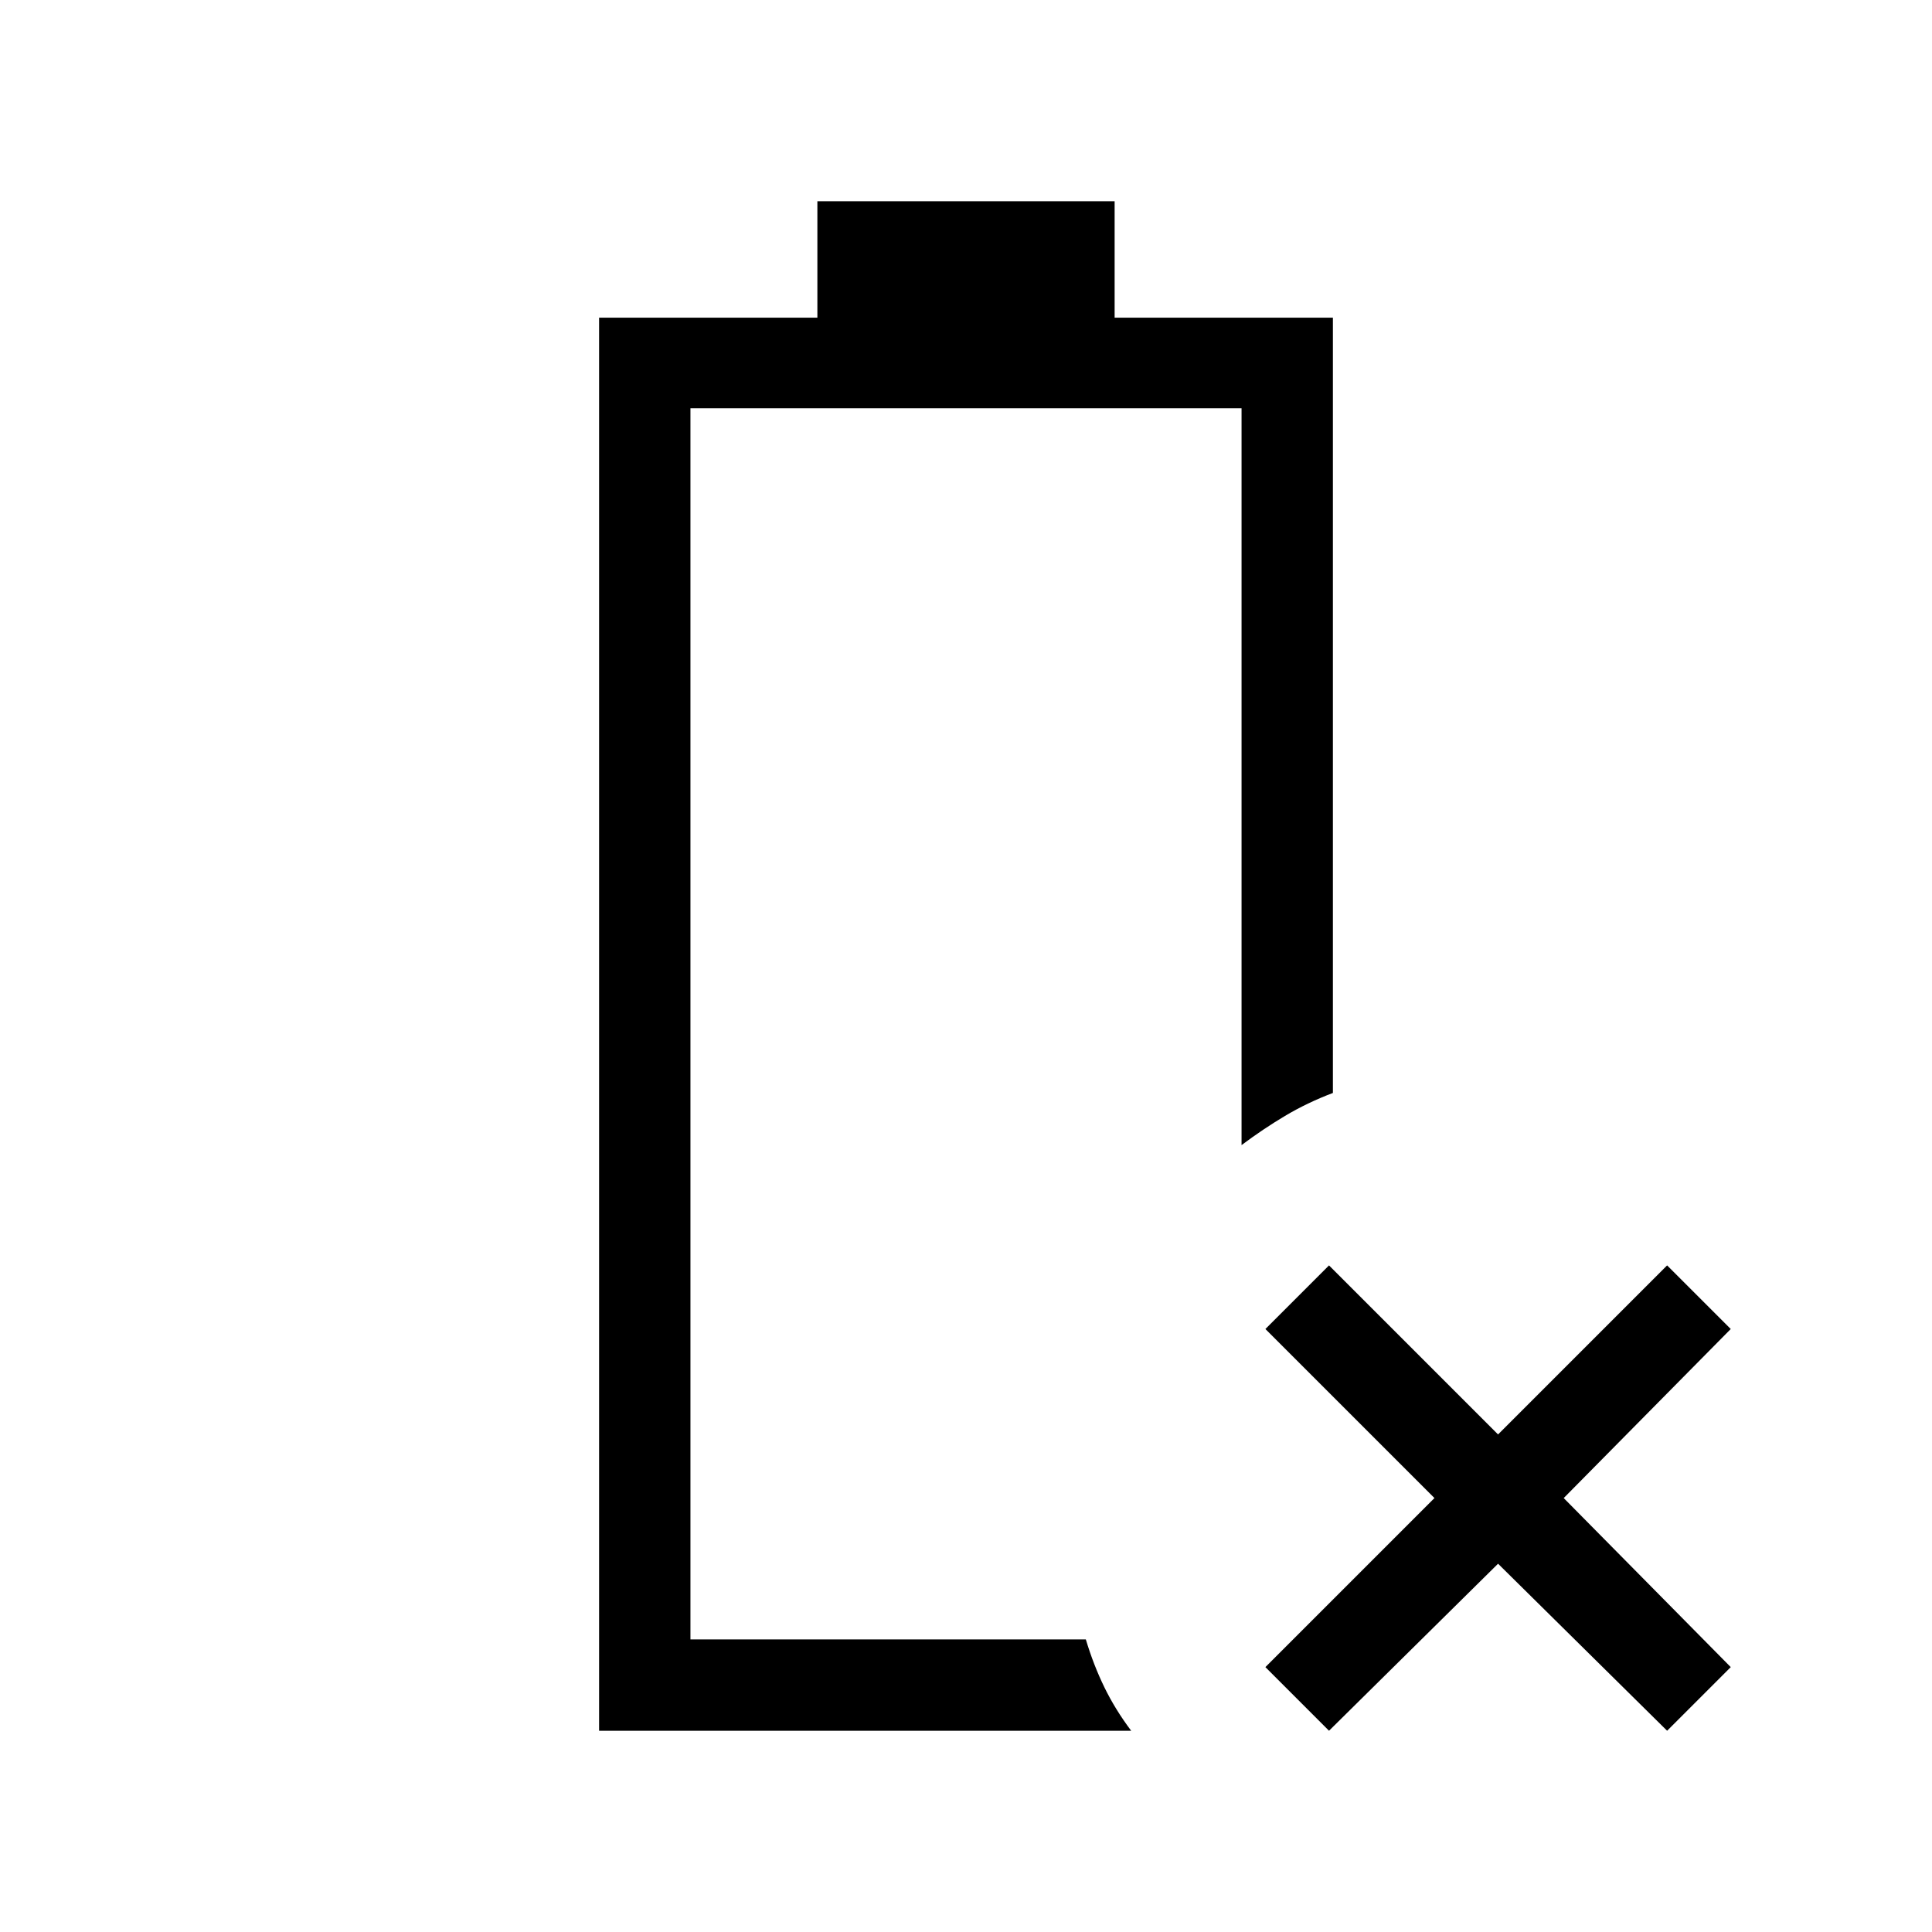 <svg xmlns="http://www.w3.org/2000/svg" width="48" height="48" viewBox="0 -960 960 960"><path d="M297.69-100v-702.15h108.46V-860h147.7v57.85h108.46v385.23q-12.77 4.84-23.81 11.42T616.92-391v-366.15H343.08v611.76h196.46q3.84 12.77 9.23 23.81 5.38 11.04 13.31 21.58H297.69Zm45.39-45.39ZM660.38-100l-31.61-31.62 84-84-84-84 31.61-31.61 84 84 84-84L860-299.62l-83 84 83 84L828.38-100l-84-83-84 83Z"/></svg>